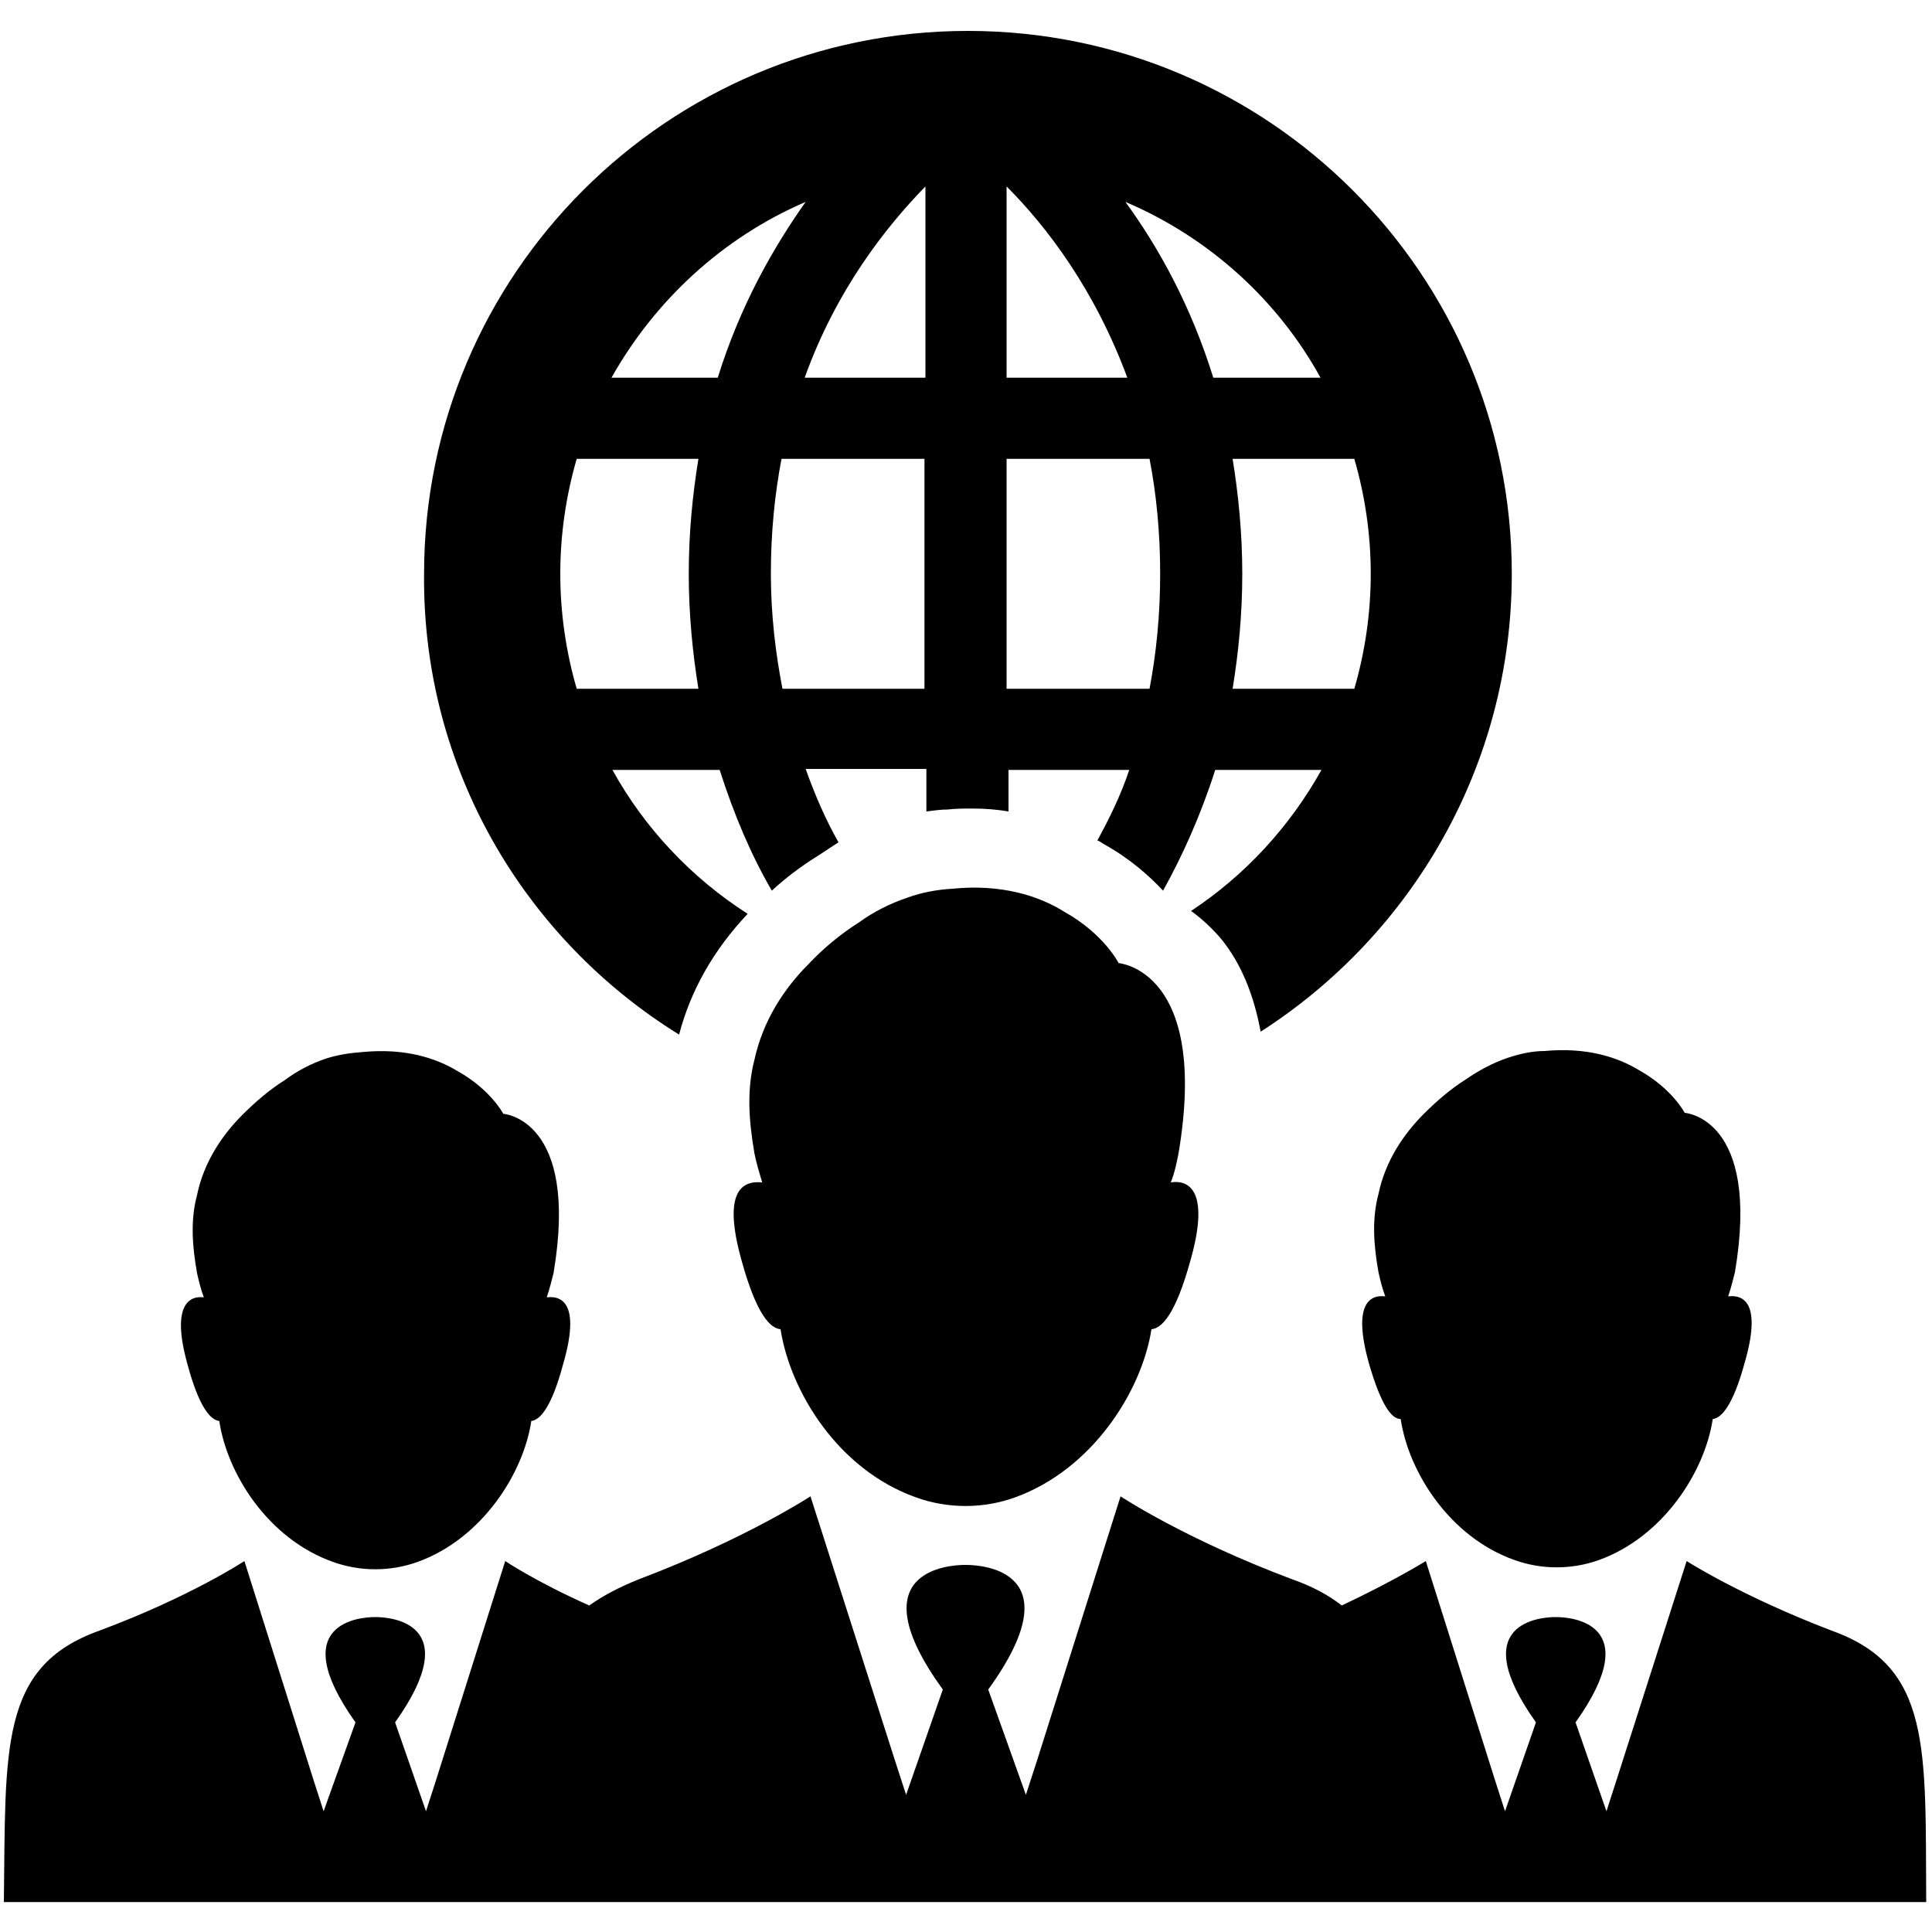 <?xml version="1.0" standalone="no"?><!DOCTYPE svg PUBLIC "-//W3C//DTD SVG 1.1//EN" "http://www.w3.org/Graphics/SVG/1.1/DTD/svg11.dtd"><svg t="1652757103518" class="icon" viewBox="0 0 1024 1024" version="1.1" xmlns="http://www.w3.org/2000/svg" p-id="13699" xmlns:xlink="http://www.w3.org/1999/xlink" width="200" height="200"><defs><style type="text/css">@font-face { font-family: feedback-iconfont; src: url("//at.alicdn.com/t/font_1031158_u69w8yhxdu.woff2?t=1630033759944") format("woff2"), url("//at.alicdn.com/t/font_1031158_u69w8yhxdu.woff?t=1630033759944") format("woff"), url("//at.alicdn.com/t/font_1031158_u69w8yhxdu.ttf?t=1630033759944") format("truetype"); }
</style></defs><path d="M359.936 548.352c6.144-23.552 18.432-45.056 36.352-64-29.696-18.944-54.784-45.568-71.68-76.288h56.832c7.68 24.064 16.896 45.568 27.648 64 7.168-6.656 15.36-12.8 23.552-17.92 4.096-2.56 7.68-5.12 11.776-7.68-6.656-11.776-12.288-24.576-17.408-38.912h64V430.08c4.096-0.512 7.68-1.024 11.264-1.024 4.608-0.512 8.704-0.512 13.312-0.512 6.656 0 12.8 0.512 18.944 1.536v-22.016h64c-4.608 13.824-10.752 26.112-16.896 37.376 1.536 0.512 2.56 1.536 3.584 2.048 13.824 7.68 24.064 16.896 31.232 24.576 10.24-18.432 19.968-39.936 27.648-64h56.32c-16.896 30.208-40.448 55.808-69.12 74.752 5.632 4.096 11.264 9.216 16.384 15.36 10.24 12.8 16.896 29.184 20.48 48.64 79.872-51.2 133.12-140.8 133.12-242.688 0-158.72-129.024-287.744-288.256-287.744-159.232 0-288.256 129.024-288.256 287.744-1.024 102.912 53.248 193.536 135.168 244.224z m357.888-305.152c5.632 19.456 8.704 39.936 8.704 60.928 0 20.992-3.072 41.472-8.704 60.928h-64.512c3.072-18.944 5.12-38.912 5.12-60.928 0-21.504-2.048-41.984-5.12-60.928h64.512z m-17.92-43.008h-56.832c-11.776-37.888-28.672-68.608-46.592-93.184 44.544 18.944 80.896 52.224 103.424 93.184z m-166.4-101.376c20.992 20.992 46.592 54.272 64 101.376h-64V98.816z m0 144.384H609.28c3.584 18.432 5.632 38.912 5.632 60.928 0 22.016-2.048 41.984-5.632 60.928h-75.776V243.2z m-43.008 121.856H414.72c-3.584-18.432-6.144-38.912-6.144-60.928 0-22.016 2.048-41.984 5.632-60.928h75.776v121.856z m0-164.864H426.496c16.896-47.104 43.52-80.384 64-101.376v101.376zM427.008 107.008c-17.408 24.576-34.816 55.296-46.592 93.184h-56.32c23.04-40.96 58.88-74.24 102.912-93.184zM296.96 304.128c0-20.992 3.072-41.472 8.704-60.928h64.512c-3.072 18.944-5.12 38.912-5.12 60.928 0 21.504 2.048 41.984 5.12 60.928H305.664c-5.632-19.456-8.704-39.936-8.704-60.928z m673.792 560.128c-48.128-18.432-76.8-36.864-76.8-36.864l-37.376 116.736-5.12 15.872-16.384-47.104c37.888-53.248-3.072-55.808-10.24-55.808h-0.512c-7.168 0-48.128 2.56-10.24 55.808l-16.384 47.104-5.12-15.872-36.864-116.736s-16.384 10.24-44.544 23.552c-7.168-5.632-15.872-10.24-26.112-13.824-57.344-21.504-91.136-44.032-91.136-44.032l-44.032 139.264-6.144 18.944-19.968-55.808c45.568-62.976-3.072-66.048-11.776-66.048h-0.512c-8.704 0-57.344 3.072-11.776 66.048l-19.456 55.808-6.144-18.944-44.544-139.264s-34.304 22.528-91.136 44.032c-10.24 4.096-18.944 8.704-26.112 13.824-28.672-12.8-44.544-23.552-44.544-23.552l-36.864 116.736-5.12 15.872-16.384-47.104c37.888-53.248-3.072-55.808-10.24-55.808h-0.512c-7.168 0-48.128 2.56-10.24 55.808l-16.896 47.104-5.12-15.872-36.864-116.736s-28.672 18.944-76.8 36.864C-0.512 883.2 3.072 926.72 2.048 1008.128h1018.88c-0.512-81.408 3.072-124.928-50.176-143.872z" p-id="13700"></path><path d="M799.232 560.64c-7.68 2.56-15.36 6.656-22.016 11.264-8.192 5.12-15.872 11.776-22.528 18.432-10.752 10.752-20.48 25.088-24.064 42.496-3.584 13.312-2.56 27.136 0 41.472 1.024 4.608 2.048 8.704 3.584 12.8-8.192-1.024-17.408 4.096-8.704 35.328 6.656 23.04 12.288 29.696 16.896 29.696 4.096 27.648 25.6 62.464 60.416 74.752 14.336 5.12 30.208 5.12 44.544 0 34.304-12.288 56.32-47.104 60.416-74.752 4.608-0.512 10.752-7.168 16.896-29.696 9.216-31.744-0.512-36.352-8.704-35.328 1.536-4.608 2.56-8.704 3.584-12.8 13.824-81.92-26.624-84.48-26.624-84.48s-6.656-12.8-24.064-22.528c-11.776-7.168-28.16-12.288-50.176-10.24-6.656 0-13.312 1.536-19.456 3.584zM116.224 753.152c4.096 27.648 25.6 62.464 60.416 74.752 14.336 5.12 30.208 5.12 44.544 0 34.304-12.288 56.32-47.104 60.416-74.752 4.608-0.512 10.752-7.168 16.896-30.208 9.216-31.744-0.512-36.352-8.704-35.328 1.536-4.608 2.56-8.704 3.584-12.8 13.824-81.92-26.624-84.48-26.624-84.48s-6.656-12.8-24.064-22.528c-11.776-7.168-28.16-12.288-50.176-10.24-7.168 0.512-13.824 1.536-19.968 3.584-7.68 2.56-15.36 6.656-21.504 11.264-8.192 5.12-15.872 11.776-22.528 18.432-10.752 10.752-20.48 25.088-24.064 42.496-3.584 13.312-2.56 27.136 0 41.472 1.024 4.608 2.048 8.704 3.584 12.8-7.68-1.024-17.408 4.096-8.704 35.328 6.144 23.04 12.288 29.696 16.896 30.208z m276.992-84.48c7.68 27.648 14.848 35.328 20.48 35.84 5.12 32.768 30.208 74.24 71.68 89.088 16.896 6.144 35.84 6.144 52.736 0 40.96-14.848 67.072-56.32 72.192-89.088 5.632-0.512 12.8-8.192 20.48-35.84 10.752-37.376-0.512-43.52-10.24-41.984 2.048-5.12 3.072-10.24 4.096-15.36 16.384-97.28-31.744-100.864-31.744-100.864s-7.68-15.36-28.672-27.136c-13.824-8.704-33.792-14.848-59.392-12.288-8.704 0.512-16.384 2.048-23.552 4.608-9.216 3.072-18.432 7.68-26.112 13.312-9.728 6.144-18.944 13.824-26.624 22.016-12.8 12.8-24.064 29.696-28.672 50.688-4.096 15.872-3.072 31.744 0 49.664 1.024 5.12 2.56 10.24 4.096 15.36-10.24-1.024-21.504 4.096-10.752 41.984z" p-id="13701"></path></svg>
